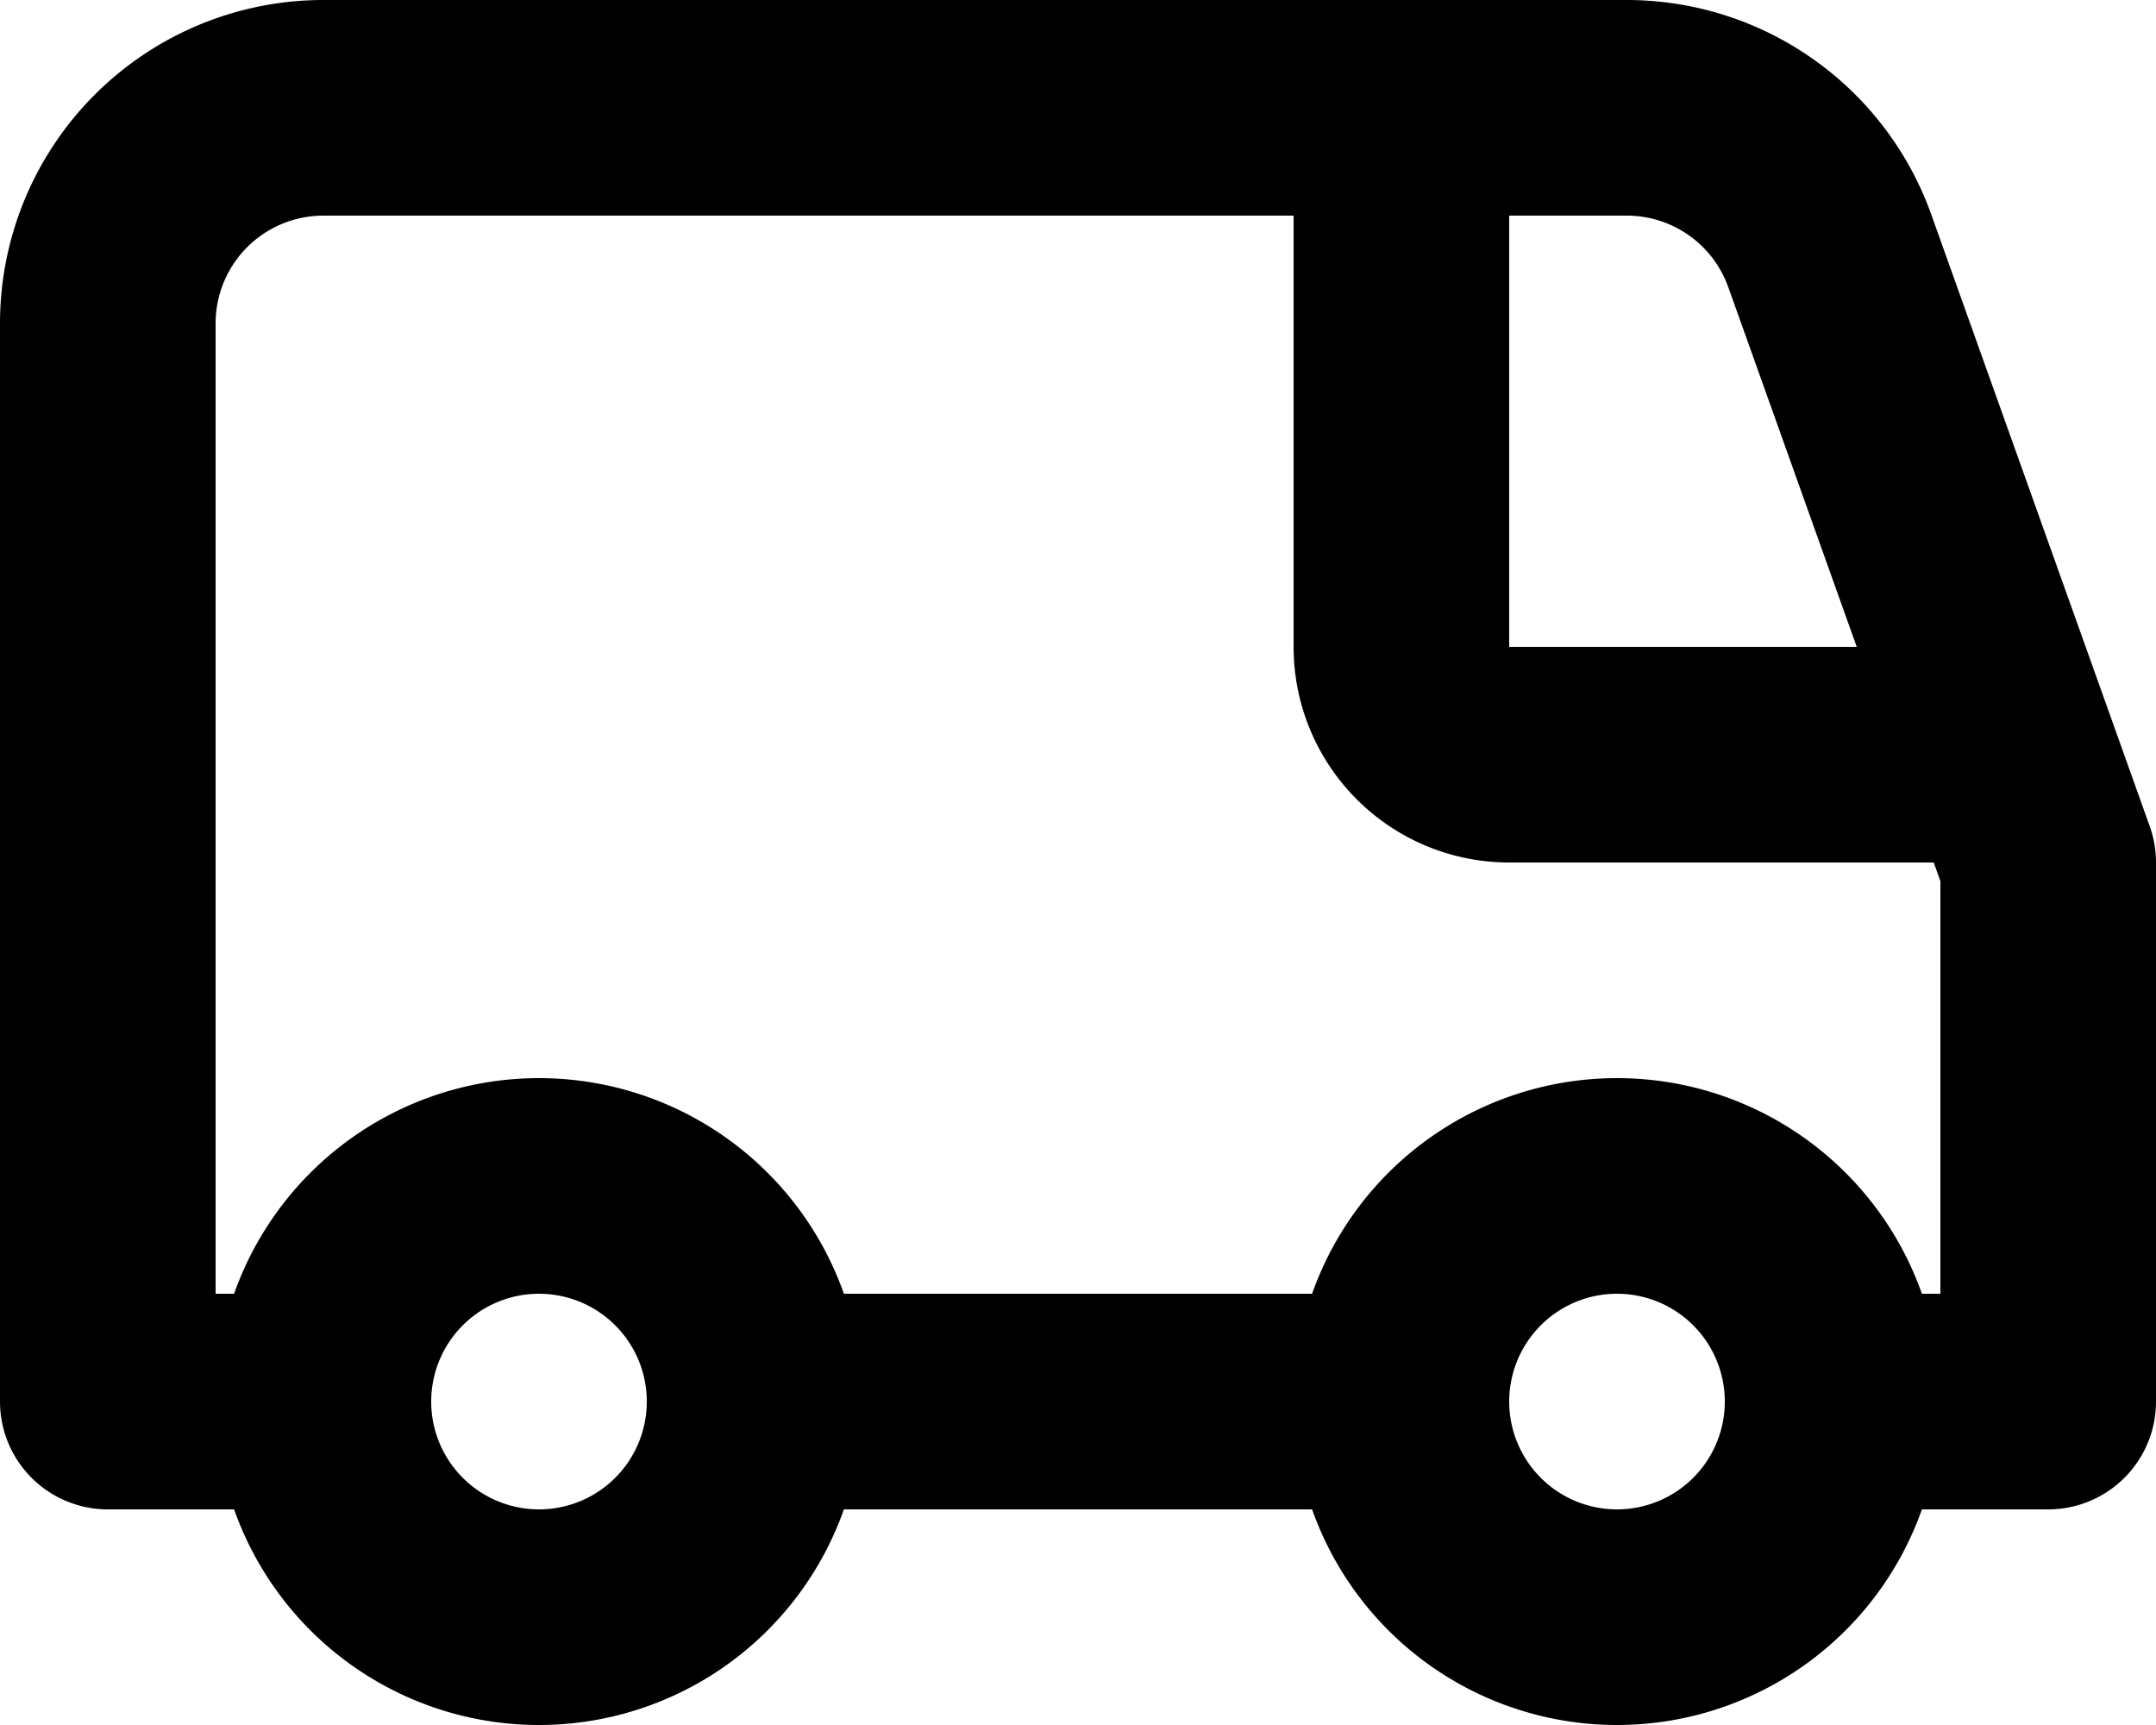<svg xmlns="http://www.w3.org/2000/svg" width="20" height="16" fill="none" viewBox="0 0 20 16">
  <path stroke="#000" stroke-linecap="round" stroke-linejoin="round" stroke-width="2" d="M3 13H1V3a2 2 0 0 1 2-2h12.09a2 2 0 0 1 1.884 1.327L19 8v5h-2M3 13a2 2 0 1 0 4 0m-4 0a2 2 0 1 1 4 0m6 0H7m6 0a2 2 0 1 0 4 0m-4 0a2 2 0 1 1 4 0m1.643-6H14a1 1 0 0 1-1-1V1"/>
</svg>
